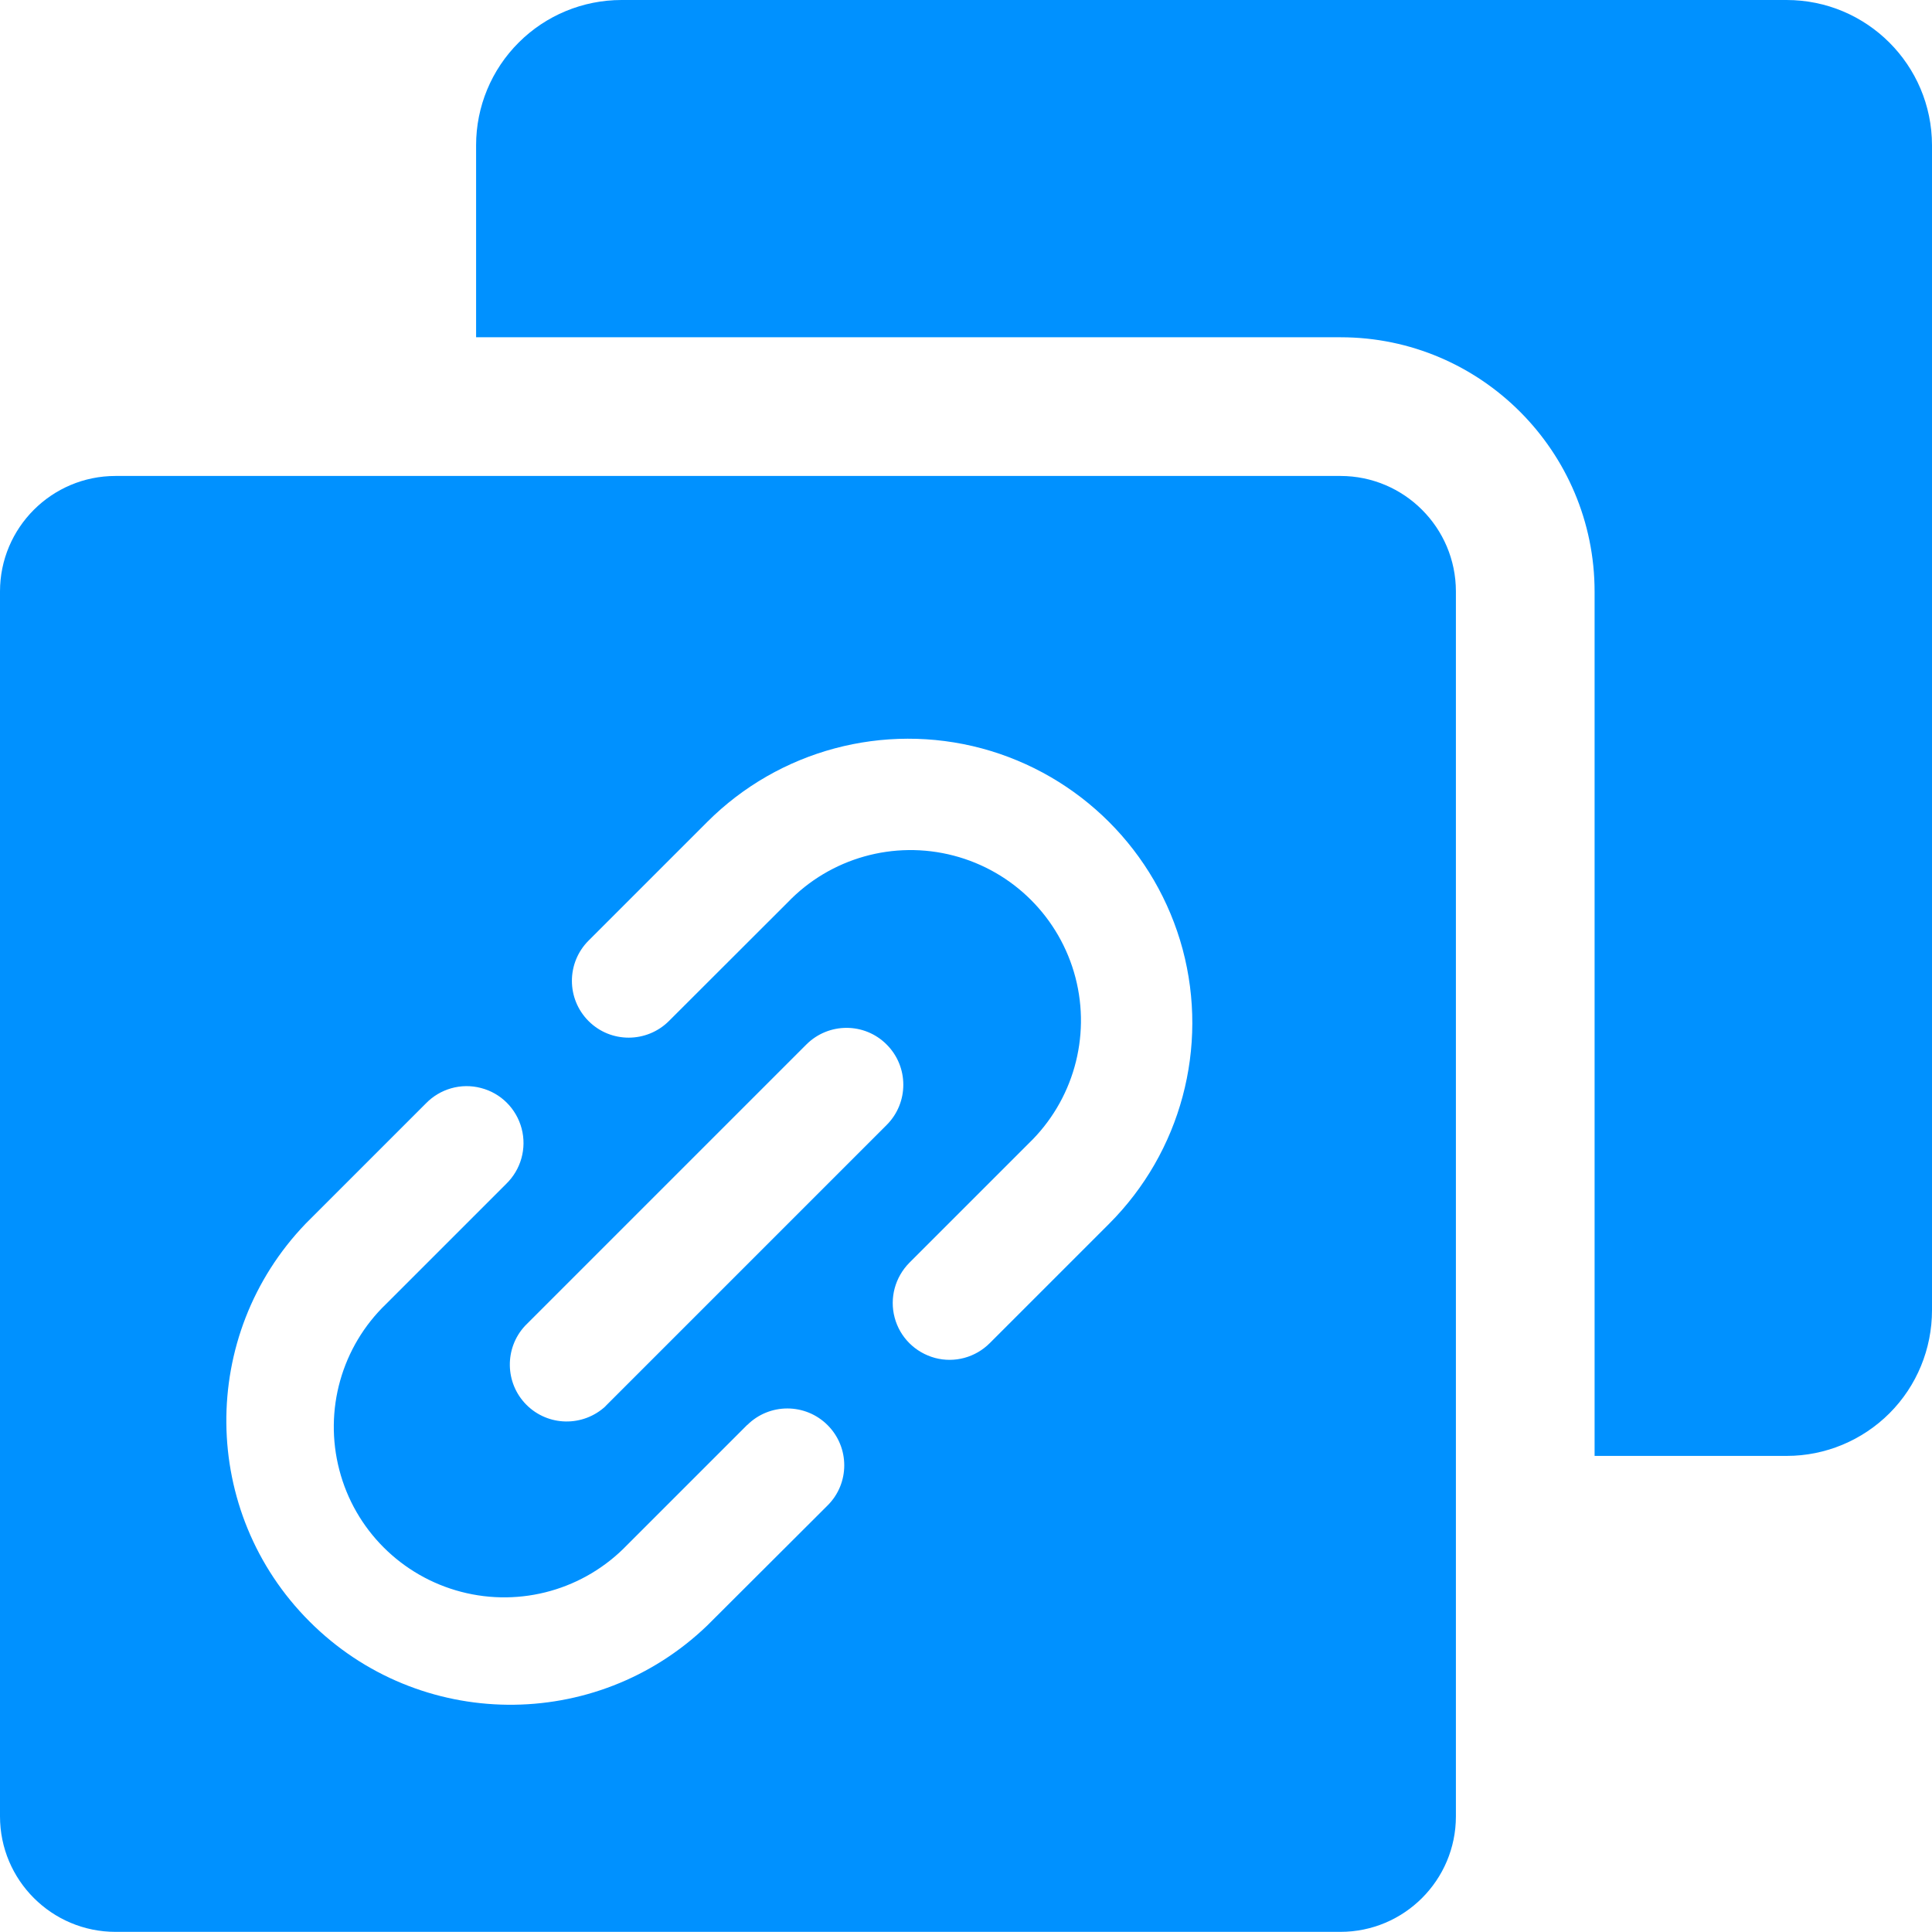 <?xml version="1.0" encoding="UTF-8"?>
<svg width="14px" height="14px" viewBox="0 0 14 14" version="1.1" xmlns="http://www.w3.org/2000/svg" xmlns:xlink="http://www.w3.org/1999/xlink">
    <title>形状结合</title>
    <g id="PC端" stroke="none" stroke-width="1" fill="none" fill-rule="evenodd">
        <g id="分享记录" transform="translate(-834, -316)" fill="#0091FF" fill-rule="nonzero">
            <g id="win-copy-2备份-11" transform="translate(393, 186)">
                <g id="穿梭组备份" transform="translate(15, 50)">
                    <g id="编组-3" transform="translate(21, 38)">
                        <path d="M414.713,45.449 C415.175,45.449 415.55,45.824 415.55,46.286 L415.55,46.286 L415.55,55.162 C415.55,55.624 415.175,55.999 414.713,55.999 L414.713,55.999 L405.837,55.999 C405.375,55.999 405,55.624 405,55.162 L405,55.162 L405,46.286 C405,45.824 405.375,45.449 405.837,45.449 L405.837,45.449 Z M408.485,49.884 C408.341,49.846 408.188,49.89 408.085,49.997 L408.085,49.997 L407.215,50.867 C406.438,51.675 406.45,52.957 407.243,53.75 C408.035,54.543 409.317,54.556 410.125,53.779 L410.125,53.779 L410.997,52.909 C411.158,52.749 411.158,52.488 410.997,52.327 C410.836,52.166 410.575,52.166 410.414,52.327 L410.415,52.326 L410.415,52.325 L409.544,53.196 C409.234,53.518 408.775,53.648 408.342,53.535 C407.909,53.422 407.571,53.084 407.459,52.652 C407.346,52.219 407.475,51.759 407.798,51.449 L407.798,51.449 L408.668,50.579 C408.775,50.475 408.818,50.322 408.78,50.178 C408.742,50.034 408.63,49.921 408.485,49.884 Z M417.946,42 C418.528,42 418.999,42.471 419,43.052 L419,51.495 C419,51.774 418.89,52.043 418.692,52.241 C418.495,52.438 418.227,52.55 417.948,52.55 L416.555,52.55 L416.555,46.287 C416.555,45.271 415.73,44.444 414.715,44.444 L408.45,44.444 L408.45,43.052 C408.45,42.773 408.561,42.505 408.759,42.308 C408.956,42.111 409.224,42 409.504,42 L417.946,42 Z M411.425,49.569 C411.265,49.408 411.004,49.408 410.843,49.569 L410.843,49.569 L408.805,51.607 C408.654,51.769 408.658,52.023 408.815,52.18 C408.972,52.337 409.225,52.341 409.388,52.19 L409.387,52.19 L411.425,50.152 C411.586,49.991 411.586,49.73 411.425,49.569 Z M412.114,47.423 C411.404,47.233 410.645,47.436 410.125,47.956 L410.125,47.956 L409.265,48.816 C409.104,48.977 409.104,49.238 409.265,49.399 C409.426,49.56 409.687,49.559 409.848,49.398 L409.848,49.398 L410.708,48.539 C411.017,48.217 411.477,48.087 411.91,48.2 C412.343,48.313 412.68,48.651 412.793,49.083 C412.906,49.516 412.776,49.976 412.454,50.286 L412.454,50.286 L411.59,51.15 C411.486,51.255 411.445,51.406 411.483,51.548 C411.521,51.691 411.632,51.801 411.775,51.84 C411.917,51.878 412.068,51.837 412.172,51.733 L412.172,51.733 L413.037,50.868 C413.557,50.348 413.76,49.59 413.57,48.879 C413.379,48.169 412.824,47.614 412.114,47.423 Z" id="形状结合"></path>
                    </g>
                </g>
            </g>
        </g>
    </g>
</svg>